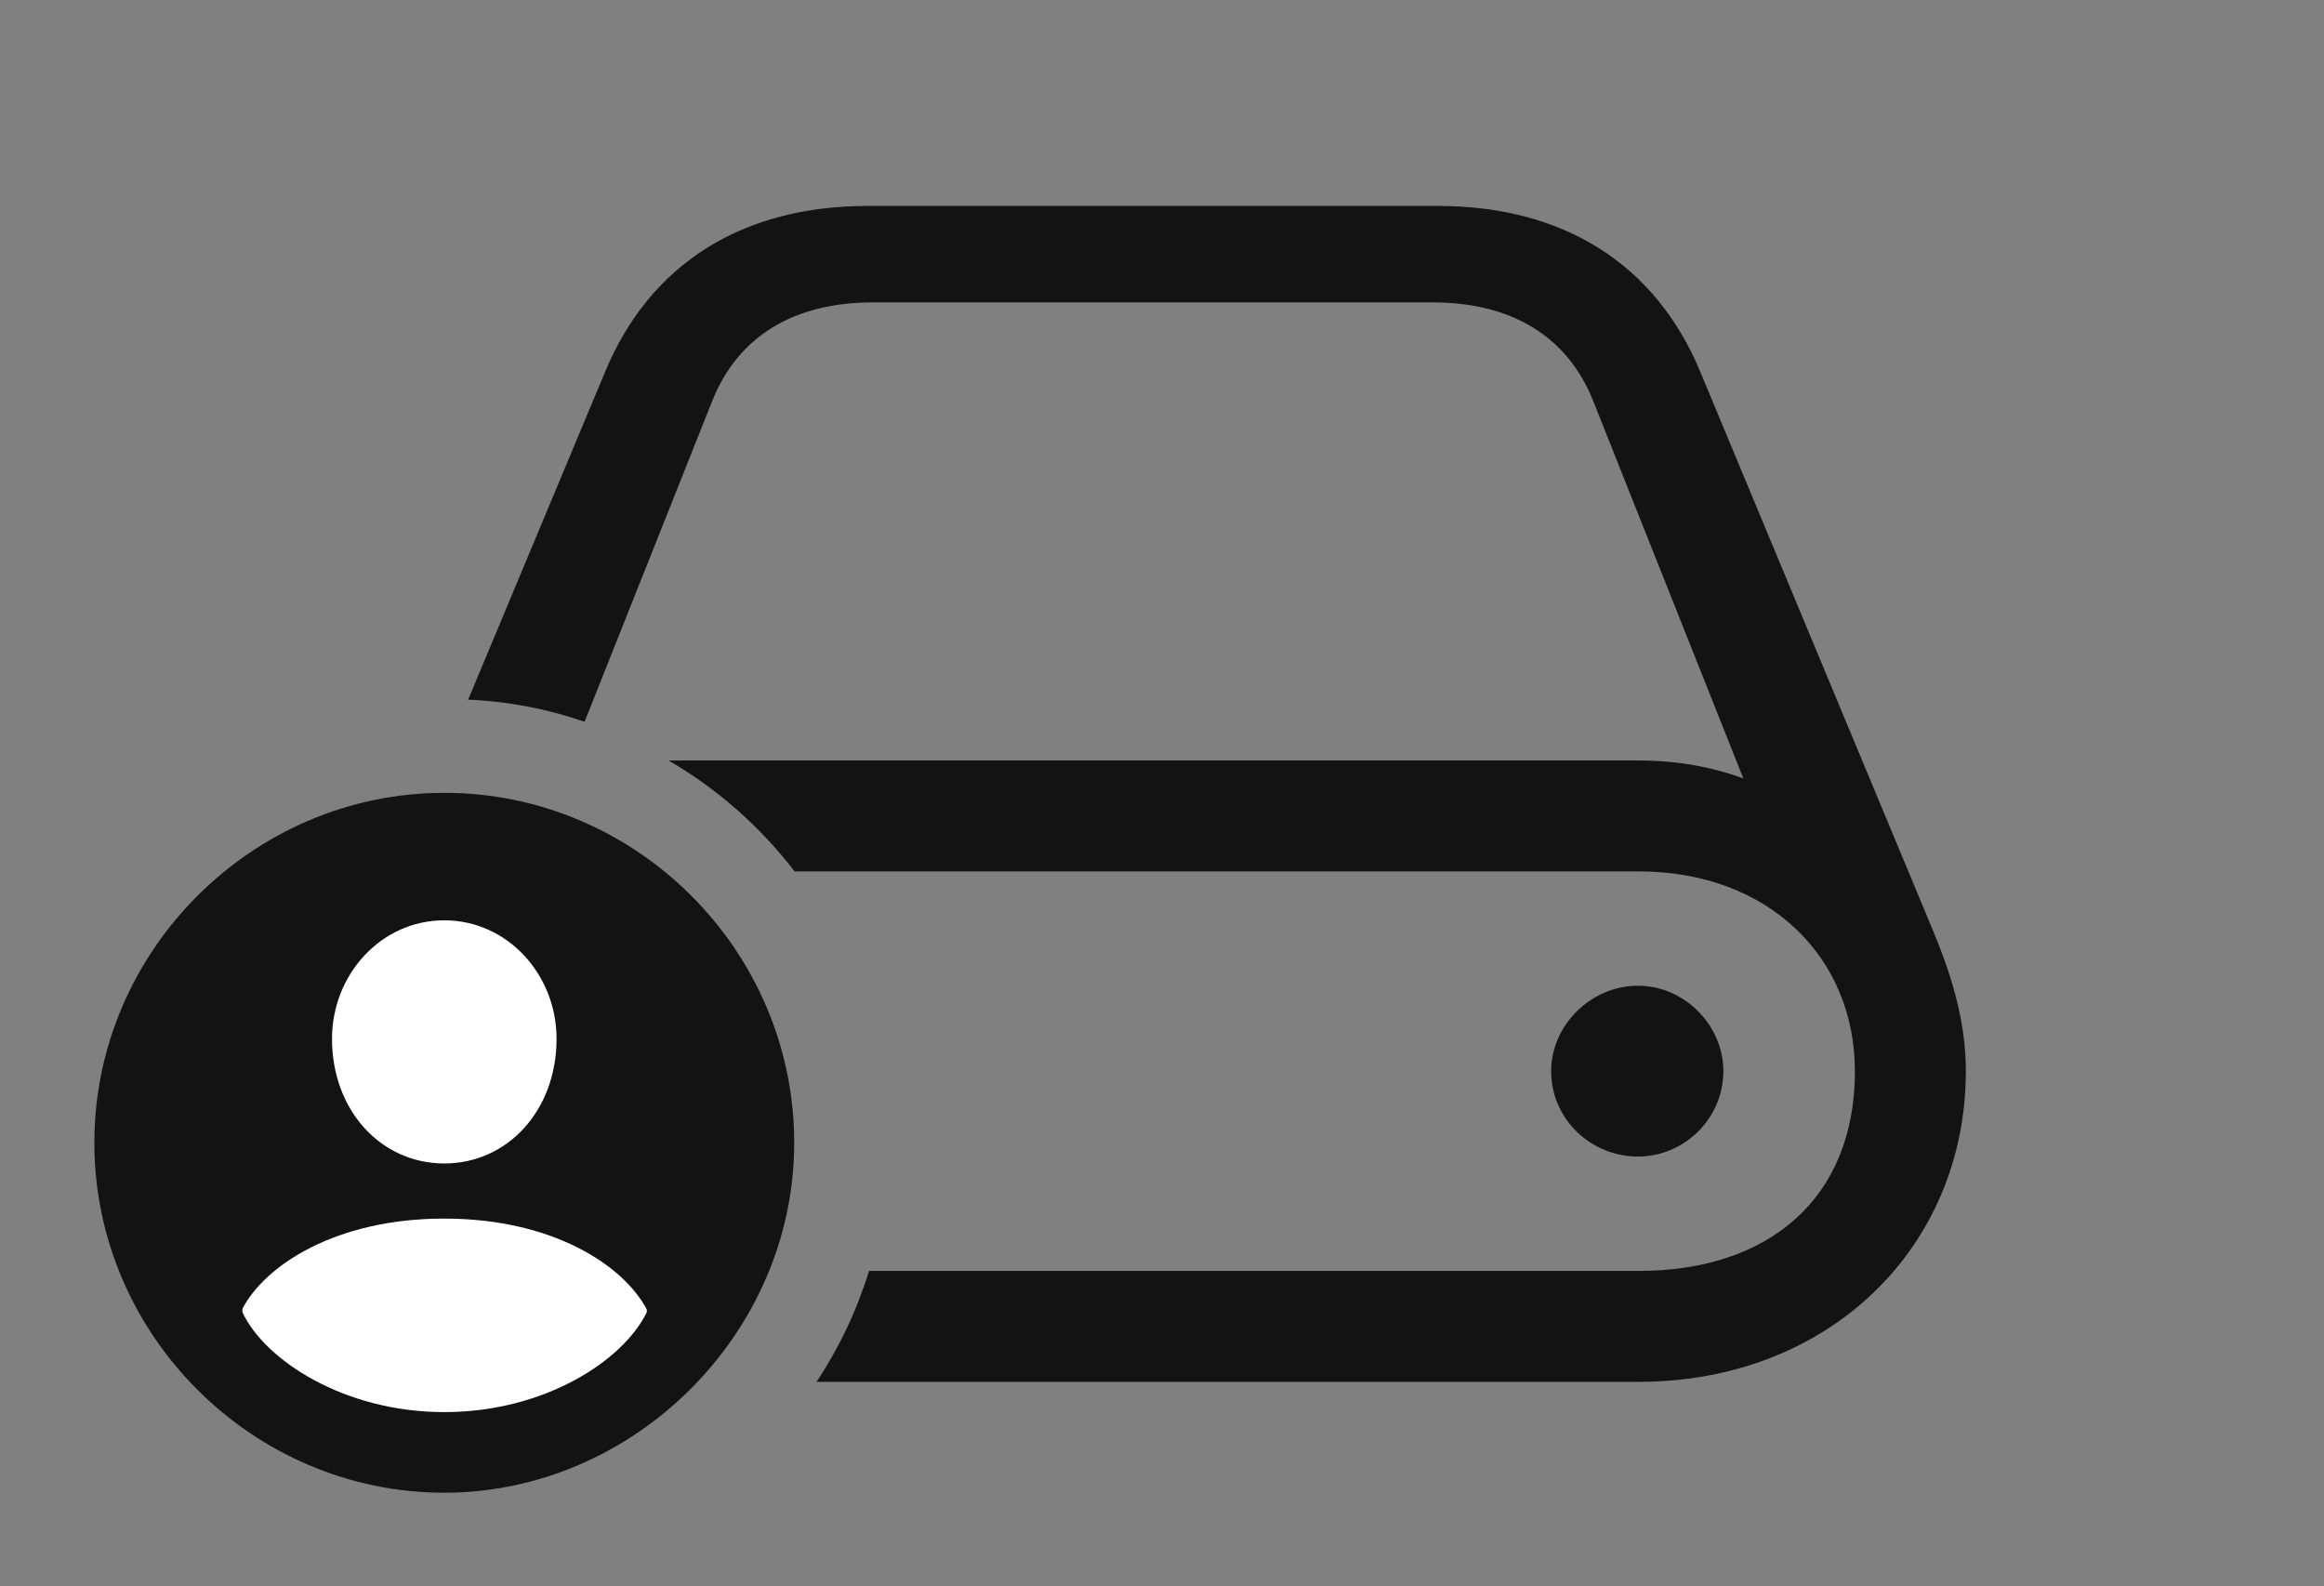 <?xml version="1.0" encoding="UTF-8"?>
<!--Generator: Apple Native CoreSVG 326-->
<!DOCTYPE svg
PUBLIC "-//W3C//DTD SVG 1.1//EN"
       "http://www.w3.org/Graphics/SVG/1.1/DTD/svg11.dtd">
<svg version="1.1" xmlns="http://www.w3.org/2000/svg" xmlns:xlink="http://www.w3.org/1999/xlink" viewBox="0 0 46.129 31.486">
 <rect x="0" y="0" width="46.129" height="31.486" fill="#808080" stroke="none"/>
 <g>
  <rect height="31.486" opacity="0" width="46.129" x="0" y="0"/>
  <path d="M33.756 7.396L38.363 18.457C38.719 19.318 39.02 20.234 39.02 21.26C39.02 24.732 36.326 27.426 32.525 27.426L16.208 27.426C16.656 26.751 17.008 26.01 17.249 25.225L32.525 25.225C35.109 25.225 36.818 23.789 36.818 21.26C36.818 19.004 35.109 17.295 32.525 17.295L15.771 17.295C15.091 16.408 14.241 15.657 13.271 15.094L32.525 15.094C33.277 15.094 33.961 15.217 34.603 15.449L31.623 7.957C31.104 6.658 29.982 6.002 28.438 6.002L17.322 6.002C15.777 6.002 14.656 6.658 14.137 7.957L11.603 14.326C10.873 14.072 10.097 13.92 9.292 13.887L12.004 7.396C12.906 5.209 14.766 4.088 17.213 4.088L28.547 4.088C30.994 4.088 32.853 5.209 33.756 7.396ZM34.207 21.26C34.207 22.203 33.428 22.955 32.512 22.955C31.582 22.955 30.789 22.217 30.789 21.26C30.789 20.344 31.582 19.564 32.512 19.564C33.428 19.564 34.207 20.344 34.207 21.26Z" fill="black" fill-opacity="0.85"/>
  <path d="M8.818 29.627C12.578 29.627 15.764 26.469 15.764 22.682C15.764 18.867 12.633 15.736 8.818 15.736C5.018 15.736 1.873 18.867 1.873 22.682C1.873 26.496 5.018 29.627 8.818 29.627Z" fill="black" fill-opacity="0.85"/>
  <path d="M8.818 28.027C6.822 28.027 5.25 26.988 4.812 26.045L4.812 25.977C5.25 25.129 6.645 24.186 8.818 24.186C10.992 24.186 12.387 25.129 12.838 25.99L12.838 26.045C12.373 27.002 10.815 28.027 8.818 28.027ZM8.818 23.092C7.561 23.092 6.59 22.039 6.59 20.617C6.59 19.346 7.561 18.266 8.818 18.266C10.076 18.266 11.047 19.346 11.047 20.617C11.047 22.039 10.076 23.092 8.818 23.092Z" fill="white"/>
 </g>
</svg>
